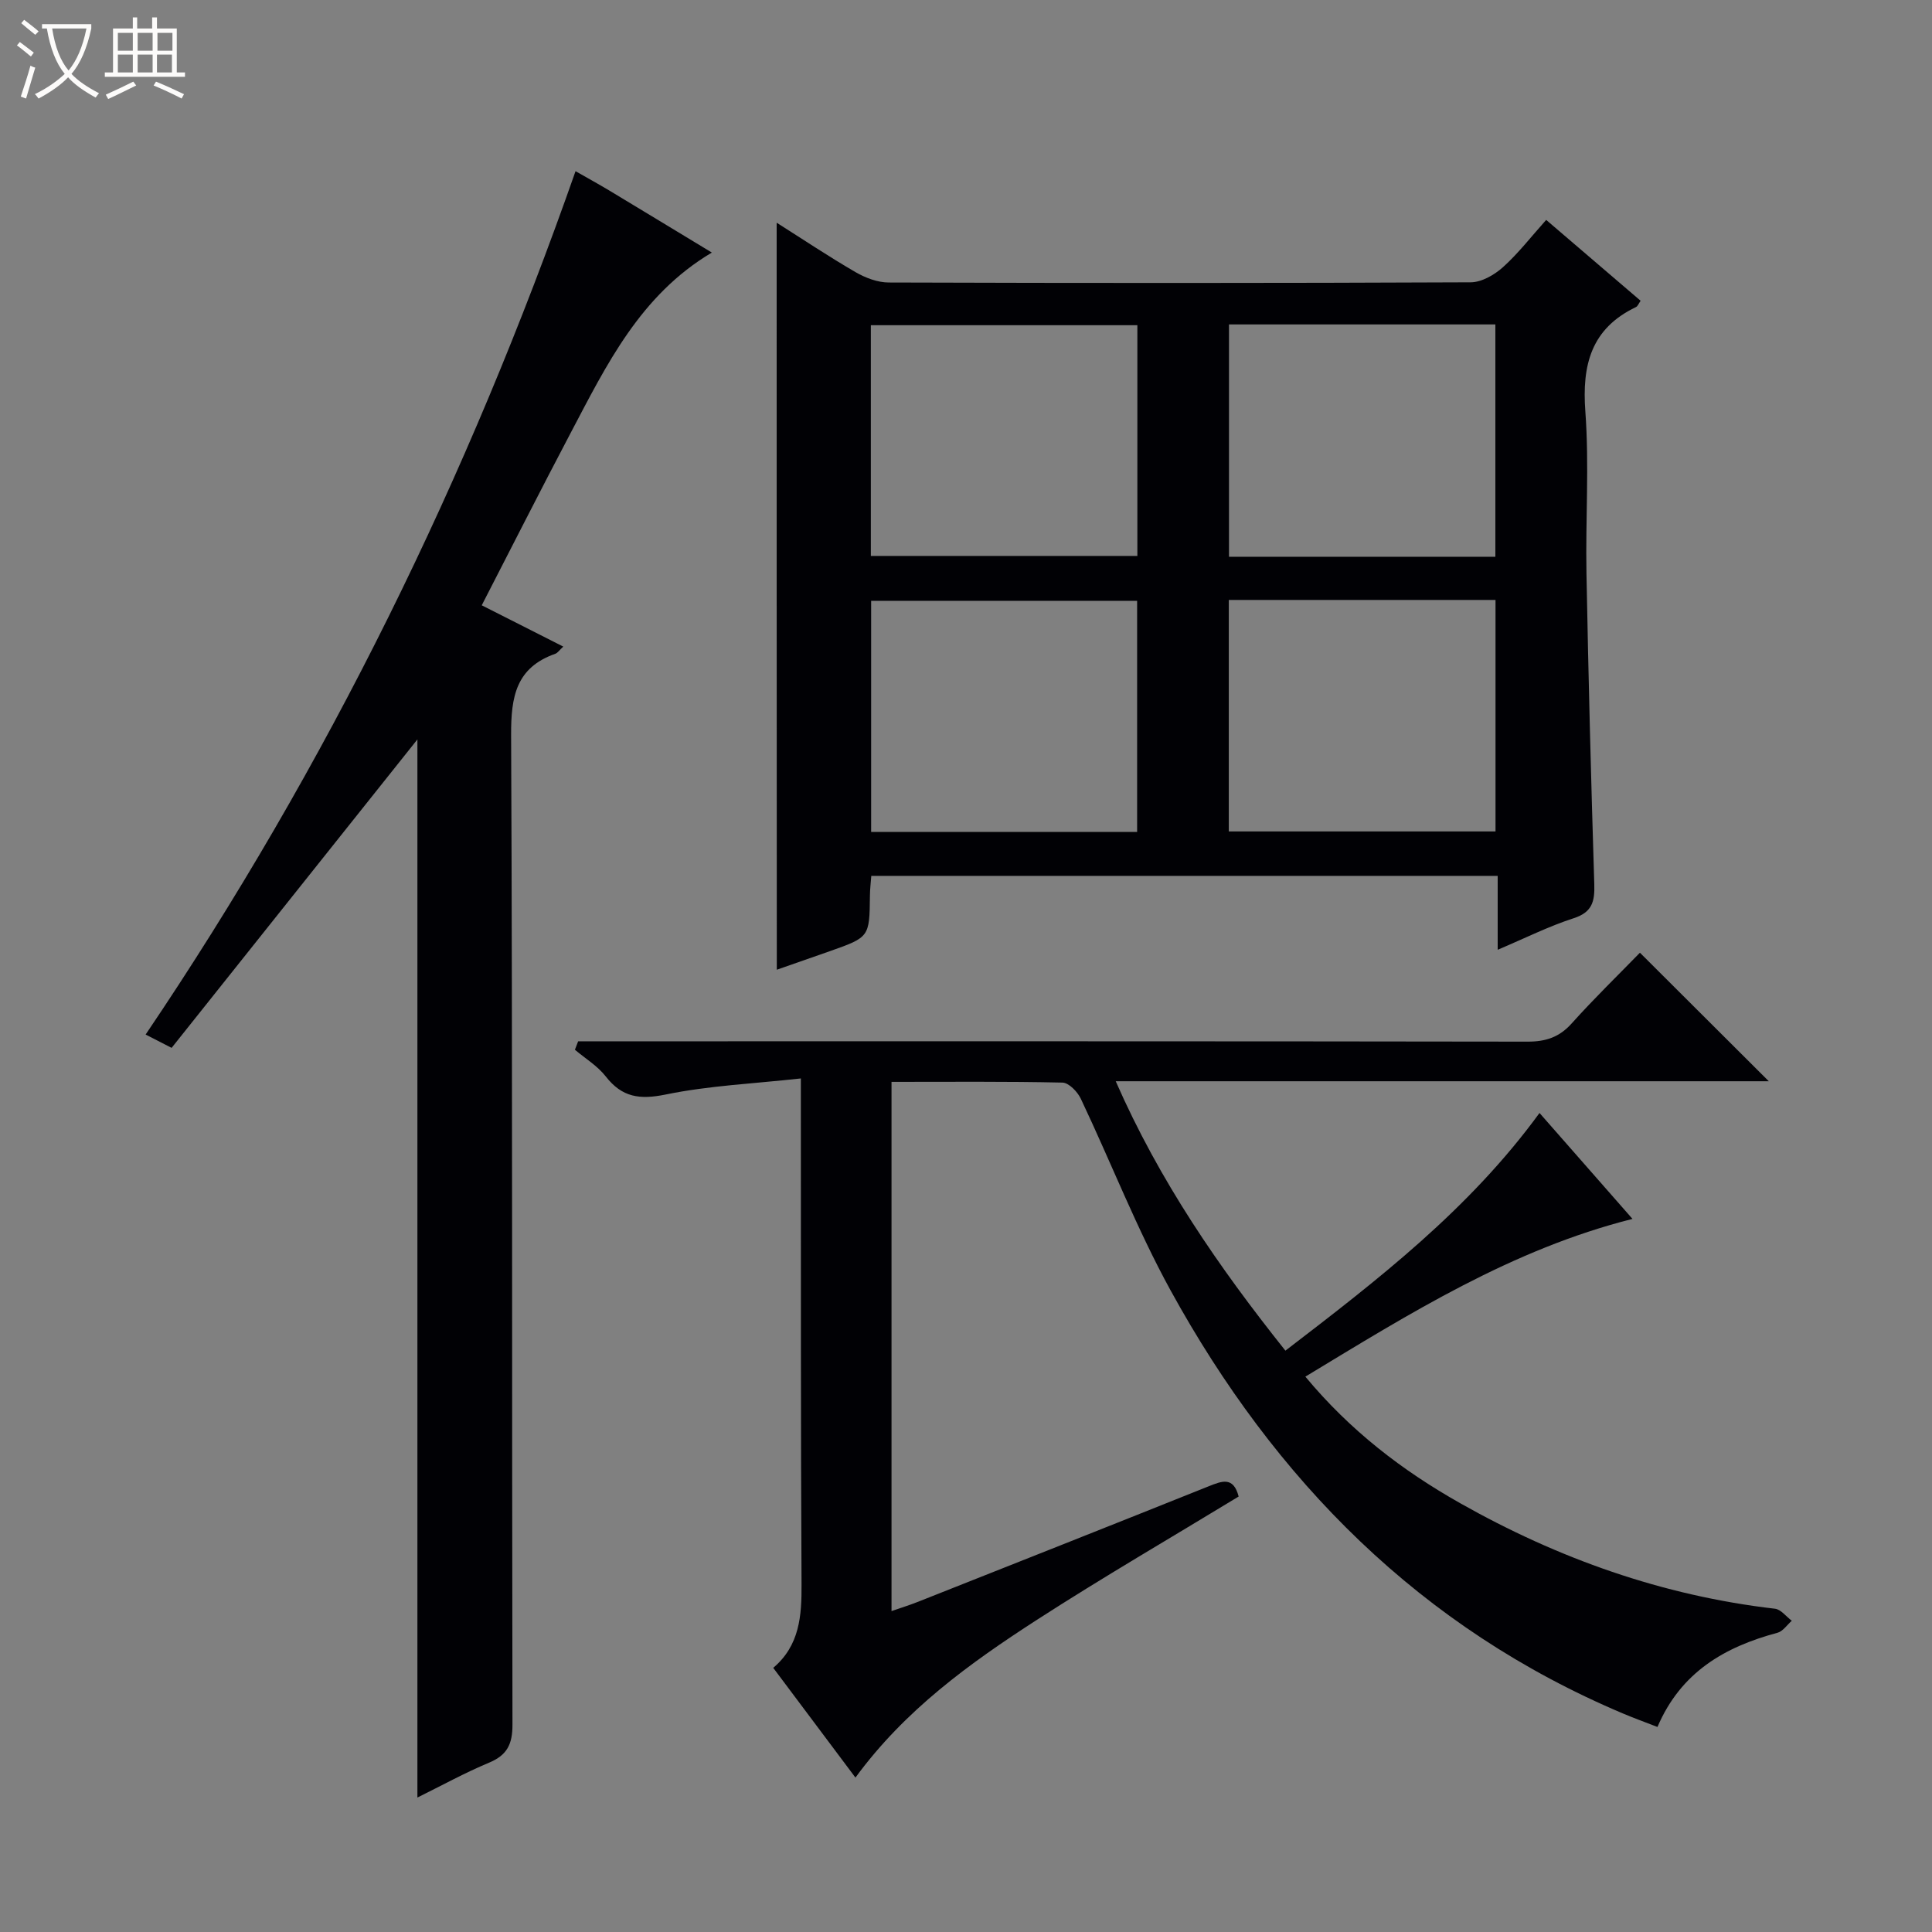 <svg enable-background="new 0 0 400 400" viewBox="0 0 400 400" xmlns="http://www.w3.org/2000/svg"><rect x="0" y="0" width="400" height="400" fill="#808080" stroke="none"/><path d="m6.4 11.7c-1-.8-1.9-1.6-2.9-2.3l.6-.7c.9.7 1.9 1.4 2.9 2.2zm-2.1 8.3c.7-2.1 1.4-4.2 2-6.4.2.1.6.3 1 .4-.7 2.3-1.3 4.4-1.9 6.4zm3-12.8c-1.1-.9-2.1-1.7-2.9-2.4l.6-.7c1 .8 2 1.5 3 2.4zm1.4-1.3v-.9h10.2v.9c-.9 4.2-2.3 7.3-4.1 9.4 1.3 1.4 3.2 2.7 5.7 4-.2.2-.4.5-.7.9-2.5-1.4-4.4-2.7-5.7-4.2-1.4 1.5-3.5 3-6.1 4.4 0 0 0 0-.1-.1-.3-.4-.5-.7-.7-.8 2.7-1.3 4.7-2.8 6.2-4.2-1.8-2.2-3-5.3-3.7-9.4zm9.2 0h-7.1c.6 3.8 1.7 6.7 3.4 8.7 1.7-2.1 2.9-4.8 3.7-8.7z" fill="#fcfbfa"/><path d="m31.6 3.6h.9v2.3h4.1v9.1h1.7v.9h-16.6v-.9h1.7v-9.1h4.1v-2.3h.9v2.3h3.1v-2.3zm-4 13.3.6.8c-1.9.9-3.8 1.9-5.8 2.8-.2-.3-.3-.6-.5-.9 2-.9 3.9-1.8 5.7-2.7zm-3.2-10.1v3.7h3.1v-3.7zm0 4.5v3.7h3.1v-3.7zm4.1-4.5v3.7h3.1v-3.7zm0 4.5v3.7h3.1v-3.7zm9.1 9.1c-2.1-1.1-4.1-2-5.8-2.7l.5-.8c2.2.9 4.1 1.8 5.8 2.6zm-1.9-13.6h-3.1v3.7h3.1zm-3.2 4.5v3.7h3.1v-3.7z" fill="#fcfbfa"/><g fill="#010105"><path d="m160.8 46.11c5.41 3.42 10.77 7.01 16.34 10.24 2.04 1.18 4.57 2.14 6.88 2.14 40.16.13 80.31.14 120.47-.04 2.26-.01 4.91-1.54 6.68-3.13 3.18-2.86 5.83-6.31 8.95-9.79 6.69 5.73 13.1 11.22 19.55 16.74-.4.57-.59 1.13-.97 1.31-9.27 4.44-11.19 11.95-10.47 21.63.82 11.1.02 22.32.23 33.48.4 21.46.95 42.91 1.62 64.36.11 3.57-.4 5.82-4.3 7.07-5.14 1.66-10.03 4.12-15.7 6.52 0-5.5 0-10.24 0-15.3-43.38 0-86.29 0-129.69 0-.09 1.27-.27 2.69-.28 4.12-.1 8.56-.09 8.57-8.35 11.49-3.74 1.32-7.48 2.62-10.93 3.82-.03-51.49-.03-102.84-.03-154.66zm19.5 68.99h55.18c0-16.24 0-32 0-47.77-18.58 0-36.82 0-55.18 0zm74.15-47.93v48.1h55.15c0-16.17 0-32.05 0-48.1-18.46 0-36.58 0-55.15 0zm-19.02 105.07c0-16.23 0-32.11 0-47.85-18.64 0-36.87 0-55.07 0v47.85zm18.98-48.03v47.93h55.22c0-16.21 0-31.97 0-47.93-18.42 0-36.54 0-55.22 0z"/><path d="m270.26 285.02c9.31 11.21 20.1 19.45 32.05 26.2 20.3 11.47 41.91 19.15 65.18 21.85 1.24.14 2.32 1.63 3.48 2.49-.98.86-1.84 2.19-2.97 2.49-10.92 2.92-20 8.15-24.84 19.5-2.52-.98-4.82-1.81-7.07-2.76-41.99-17.71-72.12-48.27-93.74-87.64-7.01-12.77-12.32-26.47-18.58-39.67-.68-1.44-2.48-3.31-3.8-3.34-11.65-.26-23.31-.15-35.39-.15v109.57c1.9-.66 3.73-1.23 5.5-1.93 20.07-7.95 40.15-15.89 60.19-23.92 2.73-1.09 5.1-2.06 6.18 2.13-13.9 8.46-28.08 16.69-41.83 25.57-13.85 8.95-27.24 18.59-37.51 32.62-5.71-7.62-11.26-15.04-17.02-22.72 5.48-4.64 5.9-10.77 5.86-17.32-.18-32.5-.12-64.99-.14-97.49 0-1.96 0-3.92 0-7.22-9.74 1.08-19.02 1.48-28 3.33-5.38 1.1-9.02.59-12.4-3.75-1.69-2.17-4.22-3.7-6.38-5.52.22-.58.44-1.16.67-1.75h5.54c63.66 0 127.33-.03 190.99.07 3.78.01 6.6-.9 9.17-3.77 4.67-5.2 9.69-10.08 14.13-14.64 9.11 9.08 17.86 17.81 26.68 26.61-44.63 0-89.54 0-135.21 0 9.07 20.69 21.33 38.47 35.13 55.78 19.25-14.76 38.06-29.26 52.61-49.21 6.44 7.34 12.76 14.53 19.25 21.93-24.96 6.3-46.09 19.56-67.73 32.66z"/><path d="m86.42 153.09c-16.87 21.17-33.82 42.44-50.89 63.86-2.13-1.09-3.37-1.73-5.38-2.76 37.66-55.72 66.8-115.37 89.01-178.75 2.64 1.51 4.81 2.7 6.93 3.97 6.96 4.19 13.9 8.41 21.29 12.88-14.85 8.82-21.81 23.28-29.23 37.34-6.18 11.73-12.17 23.57-18.41 35.69 5.75 2.91 11.04 5.6 16.88 8.55-.82.75-1.17 1.32-1.66 1.49-8.13 2.87-9.17 8.86-9.14 16.79.31 68.3.14 136.61.28 204.91.01 4.05-1.09 6.32-4.86 7.89-5.01 2.09-9.79 4.73-14.82 7.21 0-73.38 0-146.25 0-219.07z"/></g></svg>